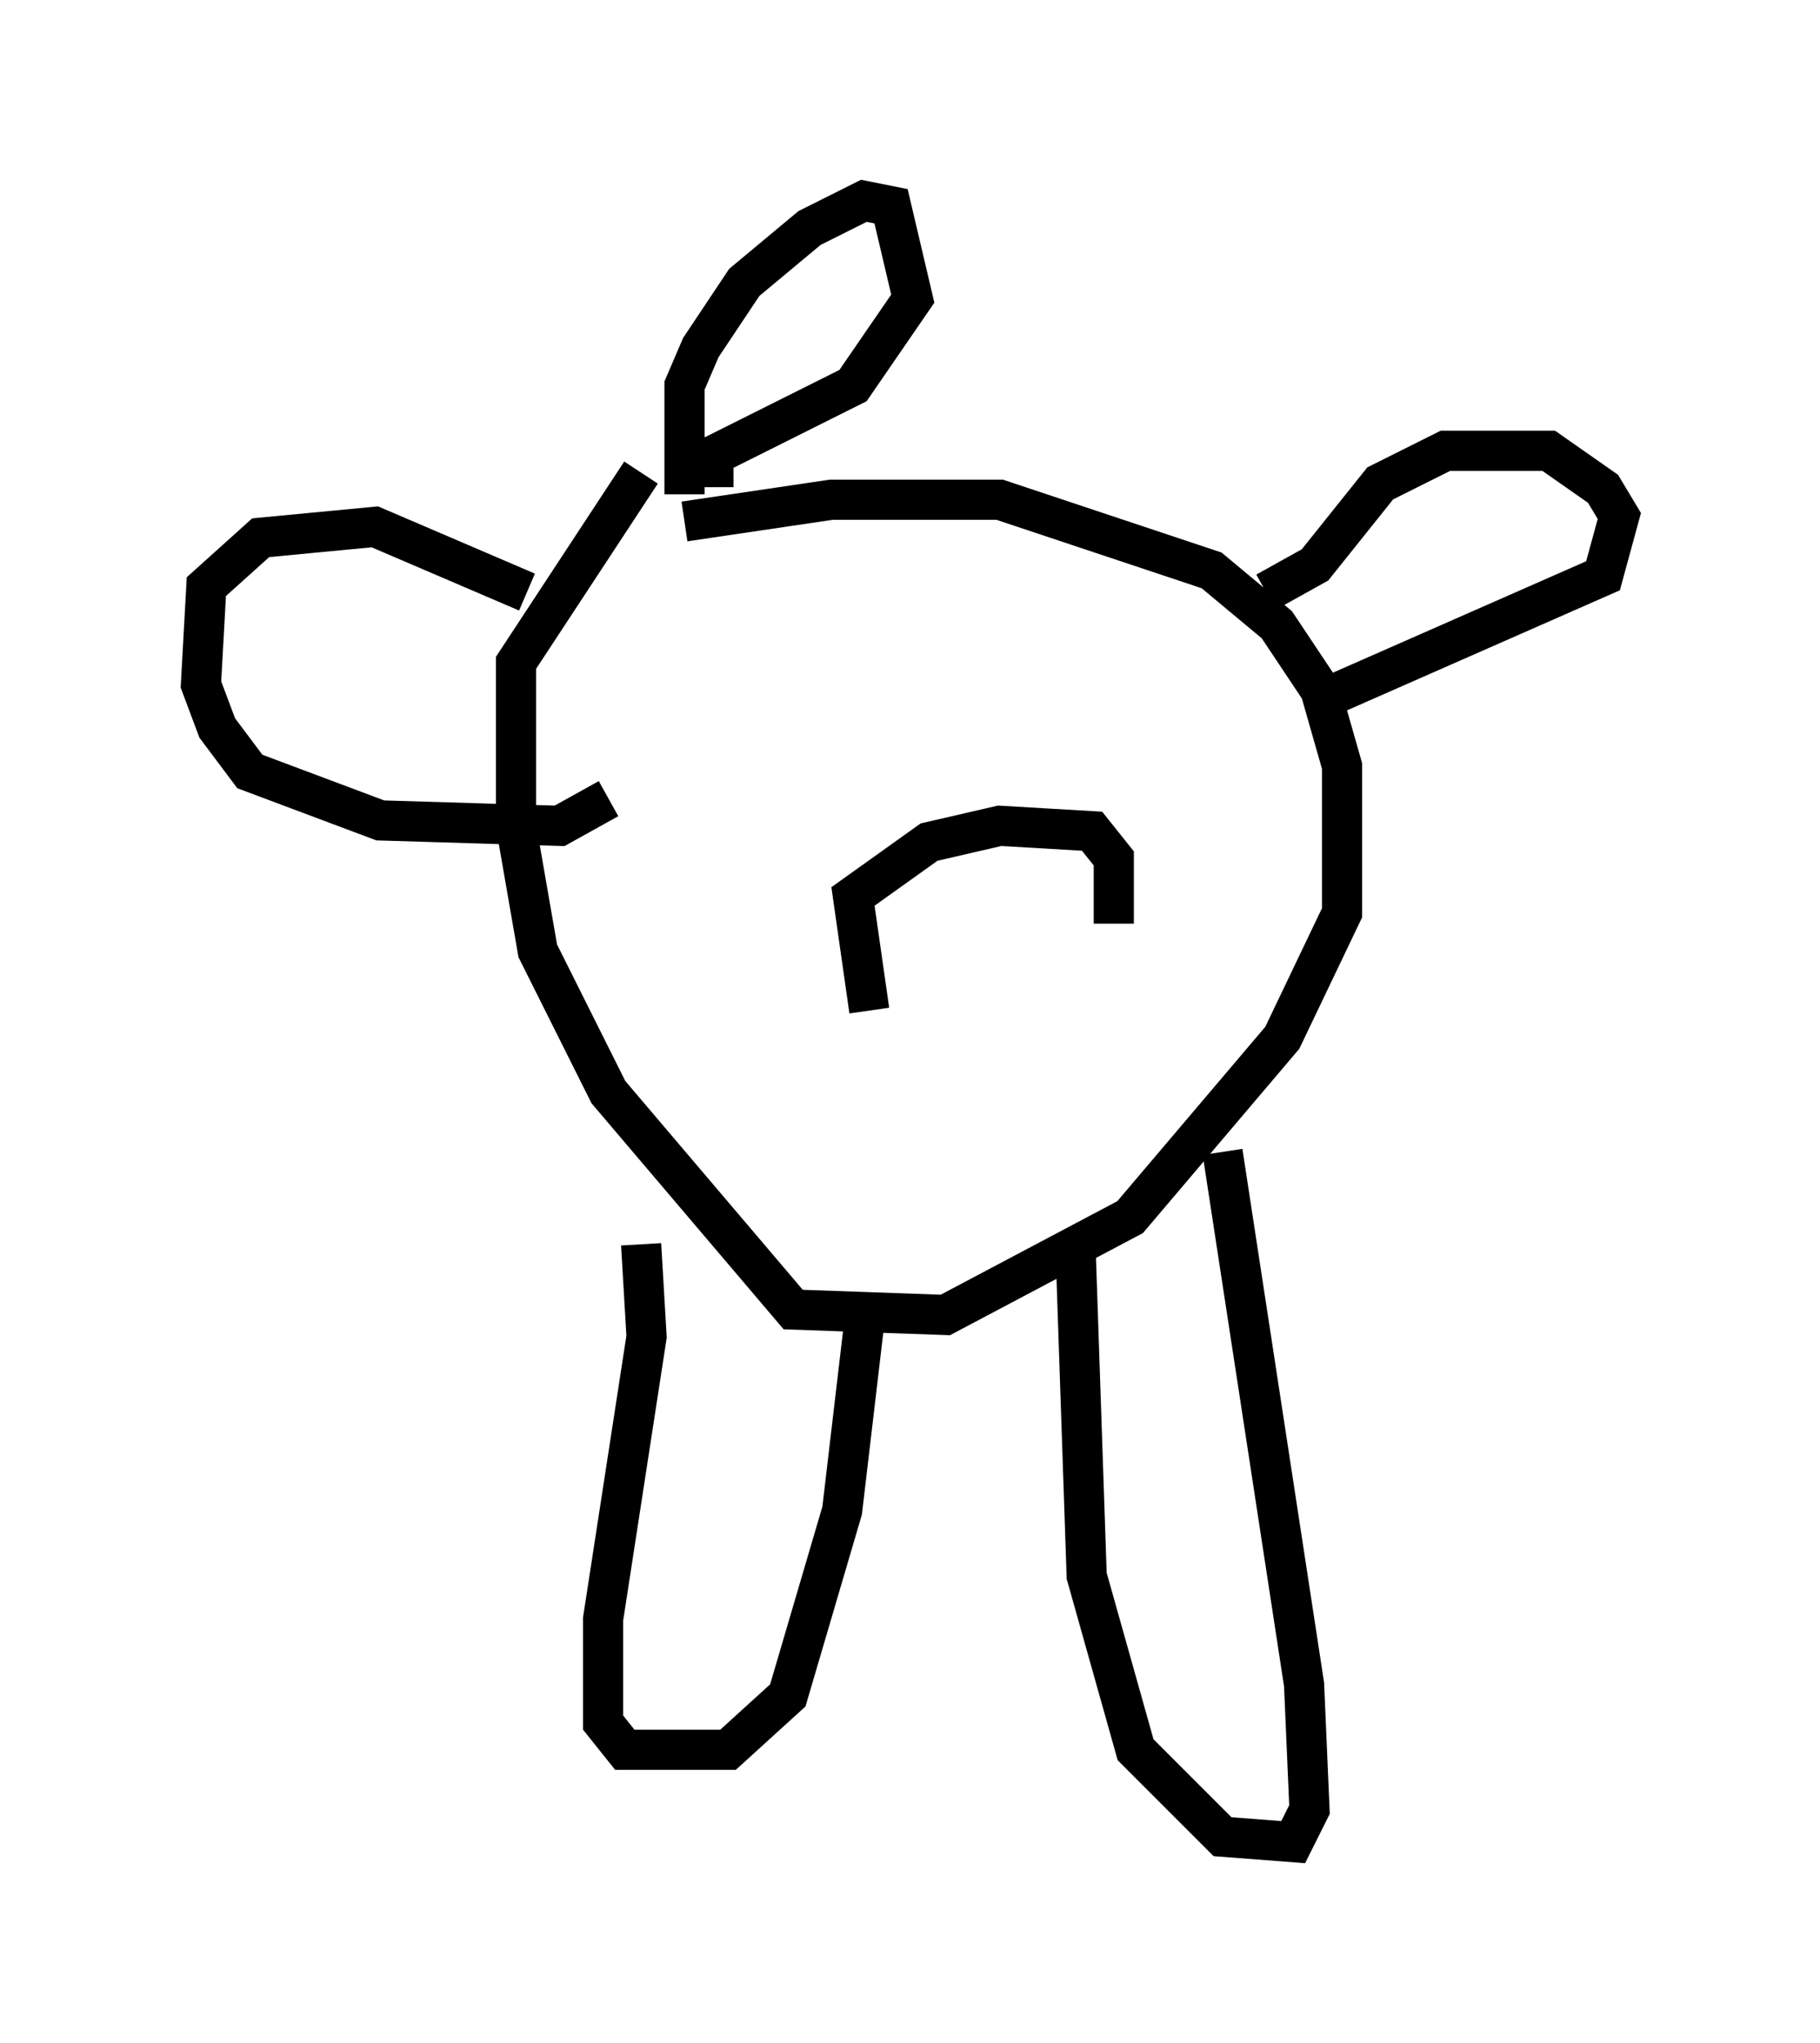 <?xml version="1.0" encoding="utf-8" ?>
<svg baseProfile="full" height="50.866" version="1.1" width="45.318" xmlns="http://www.w3.org/2000/svg" xmlns:ev="http://www.w3.org/2001/xml-events" xmlns:xlink="http://www.w3.org/1999/xlink"><defs /><rect fill="white" height="50.866" width="45.318" x="0" y="0" /><path d="M15.69, 13.66 m1.353, -0.677 l3.654, -0.541 4.195, 0.0 l5.277, 1.759 1.624, 1.353 l1.083, 1.624 0.541, 1.894 l0.0, 3.654 -1.488, 3.112 l-3.789, 4.465 -4.601, 2.436 l-3.789, -0.135 -4.601, -5.413 l-1.759, -3.518 -0.541, -3.112 l0.0, -4.059 3.112, -4.736 m1.083, 0.541 l0.0, -2.706 0.406, -0.947 l1.083, -1.624 1.624, -1.353 l1.353, -0.677 0.677, 0.135 l0.541, 2.3 -1.488, 2.165 l-4.059, 2.03 1.083, 0.0 m13.261, 3.112 l1.218, -0.677 1.624, -2.03 l1.624, -0.812 2.571, 0.0 l1.353, 0.947 0.406, 0.677 l-0.406, 1.488 -6.766, 2.977 m-20.027, -2.571 l-3.789, -1.624 -2.842, 0.271 l-1.353, 1.218 -0.135, 2.436 l0.406, 1.083 0.812, 1.083 l3.248, 1.218 4.465, 0.135 l1.218, -0.677 m0.812, 11.096 l0.135, 2.3 -1.083, 7.036 l0.0, 2.571 0.541, 0.677 l2.571, 0.0 1.488, -1.353 l1.353, -4.601 0.541, -4.601 m8.931, -4.33 l2.03, 13.261 0.135, 3.112 l-0.406, 0.812 -1.759, -0.135 l-2.165, -2.165 -1.218, -4.33 l-0.271, -7.984 m-5.142, -6.089 l-0.406, -2.842 1.894, -1.353 l1.759, -0.406 2.3, 0.135 l0.541, 0.677 0.0, 1.624 " fill="none" stroke="black" stroke-width="1" /></svg>